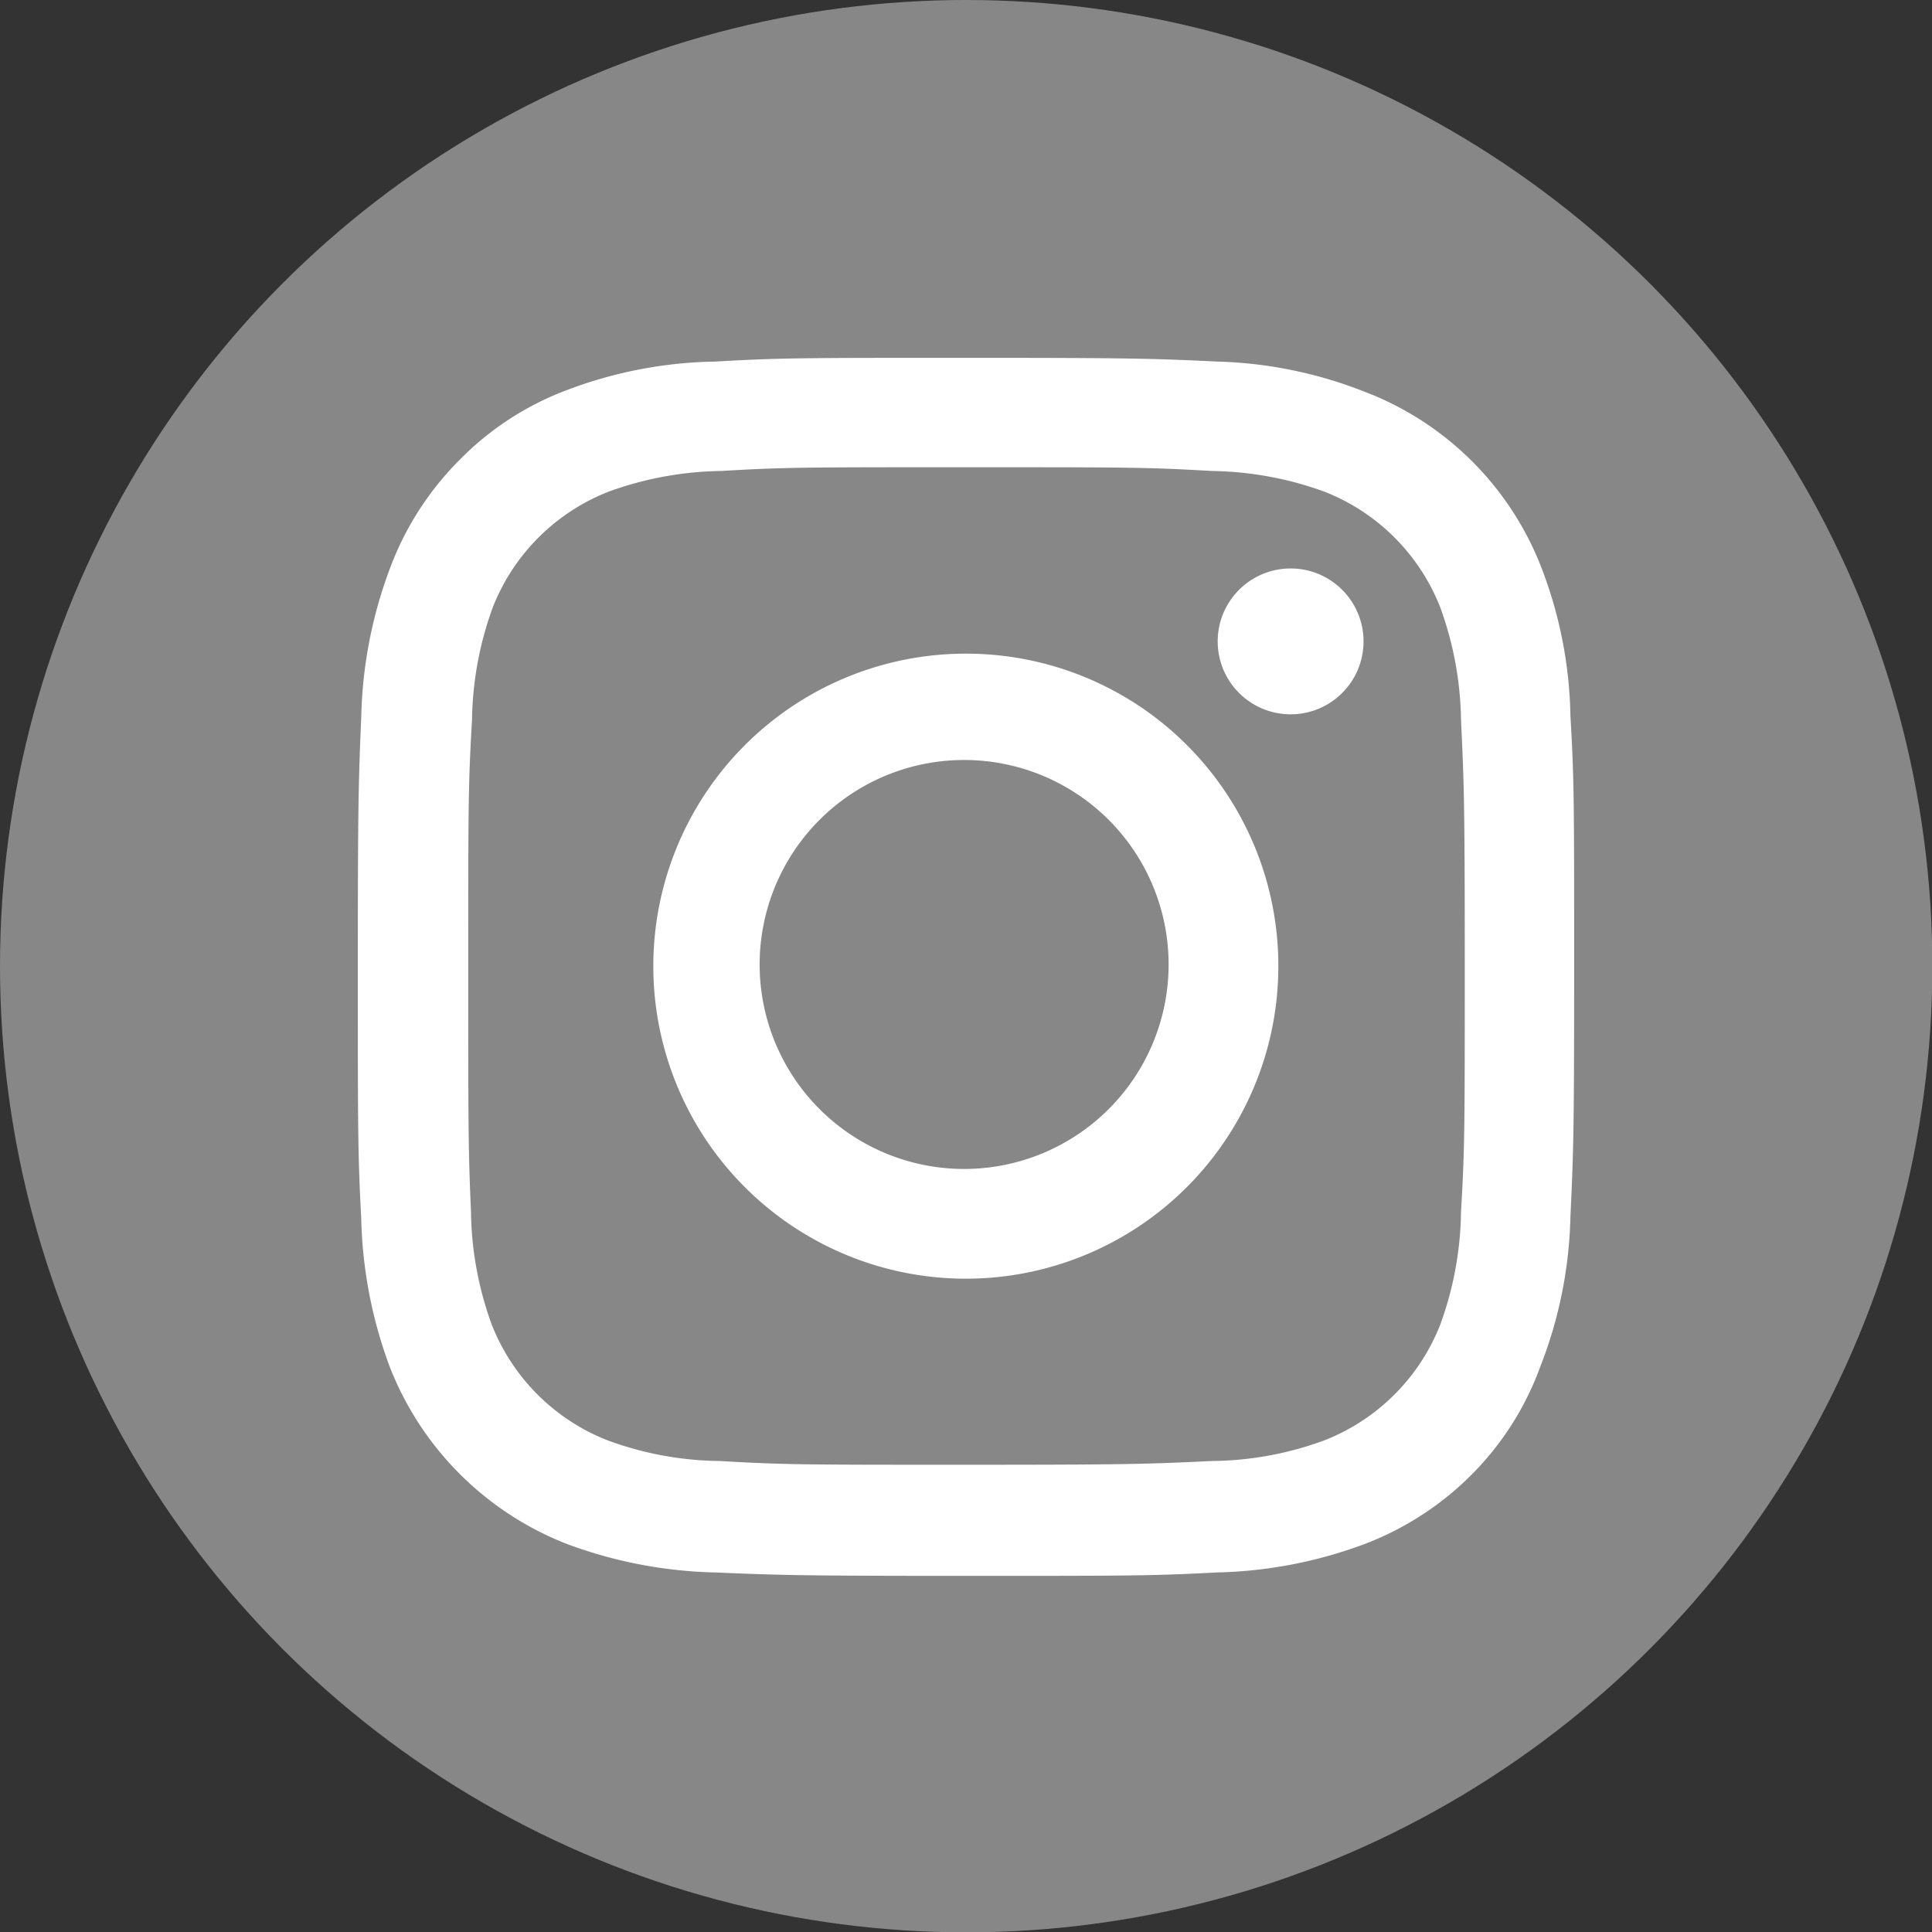 <svg id="Capa_1" data-name="Capa 1" xmlns="http://www.w3.org/2000/svg" viewBox="0 0 56.69 56.69"><rect x="0" y="0" width="56.69" height="56.69" fill="#333333" stroke="none"/><defs><style>.cls-1{fill:#878787;}.cls-2{fill:#fff;}</style></defs><title>instagram</title><circle class="cls-1" cx="28.35" cy="28.35" r="28.35"/><path class="cls-2" d="M42.6,27c4.77,0,5.33,0,7.22.11a10,10,0,0,1,3.31.61,6,6,0,0,1,3.39,3.39,10,10,0,0,1,.61,3.31c.09,1.89.11,2.45.11,7.22s0,5.33-.11,7.21a10,10,0,0,1-.61,3.31,6,6,0,0,1-3.39,3.39,9.76,9.76,0,0,1-3.31.61c-1.89.09-2.45.11-7.22.11s-5.33,0-7.21-.11a9.76,9.76,0,0,1-3.31-.61,6,6,0,0,1-3.39-3.39,10,10,0,0,1-.61-3.31C28,47,28,46.4,28,41.64s0-5.33.11-7.22a10,10,0,0,1,.61-3.31,6,6,0,0,1,3.39-3.39,10,10,0,0,1,3.31-.61C37.27,27,37.84,27,42.6,27m0-3.21c-4.84,0-5.45,0-7.36.11a12.77,12.77,0,0,0-4.33.83,8.68,8.68,0,0,0-3.16,2.05A8.88,8.88,0,0,0,25.69,30a13.17,13.17,0,0,0-.83,4.33c-.08,1.9-.1,2.51-.1,7.36s0,5.45.1,7.36a13.28,13.28,0,0,0,.83,4.33,9.15,9.15,0,0,0,5.22,5.22,13.28,13.28,0,0,0,4.33.83c1.91.08,2.52.1,7.36.1s5.46,0,7.36-.1a13.17,13.17,0,0,0,4.33-.83,8.88,8.88,0,0,0,3.17-2.06,8.68,8.68,0,0,0,2-3.16A12.77,12.77,0,0,0,60.34,49c.09-1.91.11-2.52.11-7.36s0-5.46-.11-7.36A12.67,12.67,0,0,0,59.51,30a9,9,0,0,0-5.22-5.22A12.67,12.67,0,0,0,50,23.9c-1.9-.09-2.51-.11-7.36-.11Z" transform="translate(-14.26 -13.29)"/><path class="cls-2" d="M42.6,32.47a9.17,9.17,0,1,0,9.17,9.17A9.16,9.16,0,0,0,42.6,32.47Zm0,15.12a6,6,0,1,1,5.95-6A6,6,0,0,1,42.6,47.59Z" transform="translate(-14.26 -13.29)"/><circle class="cls-2" cx="37.87" cy="18.82" r="2.14"/></svg>